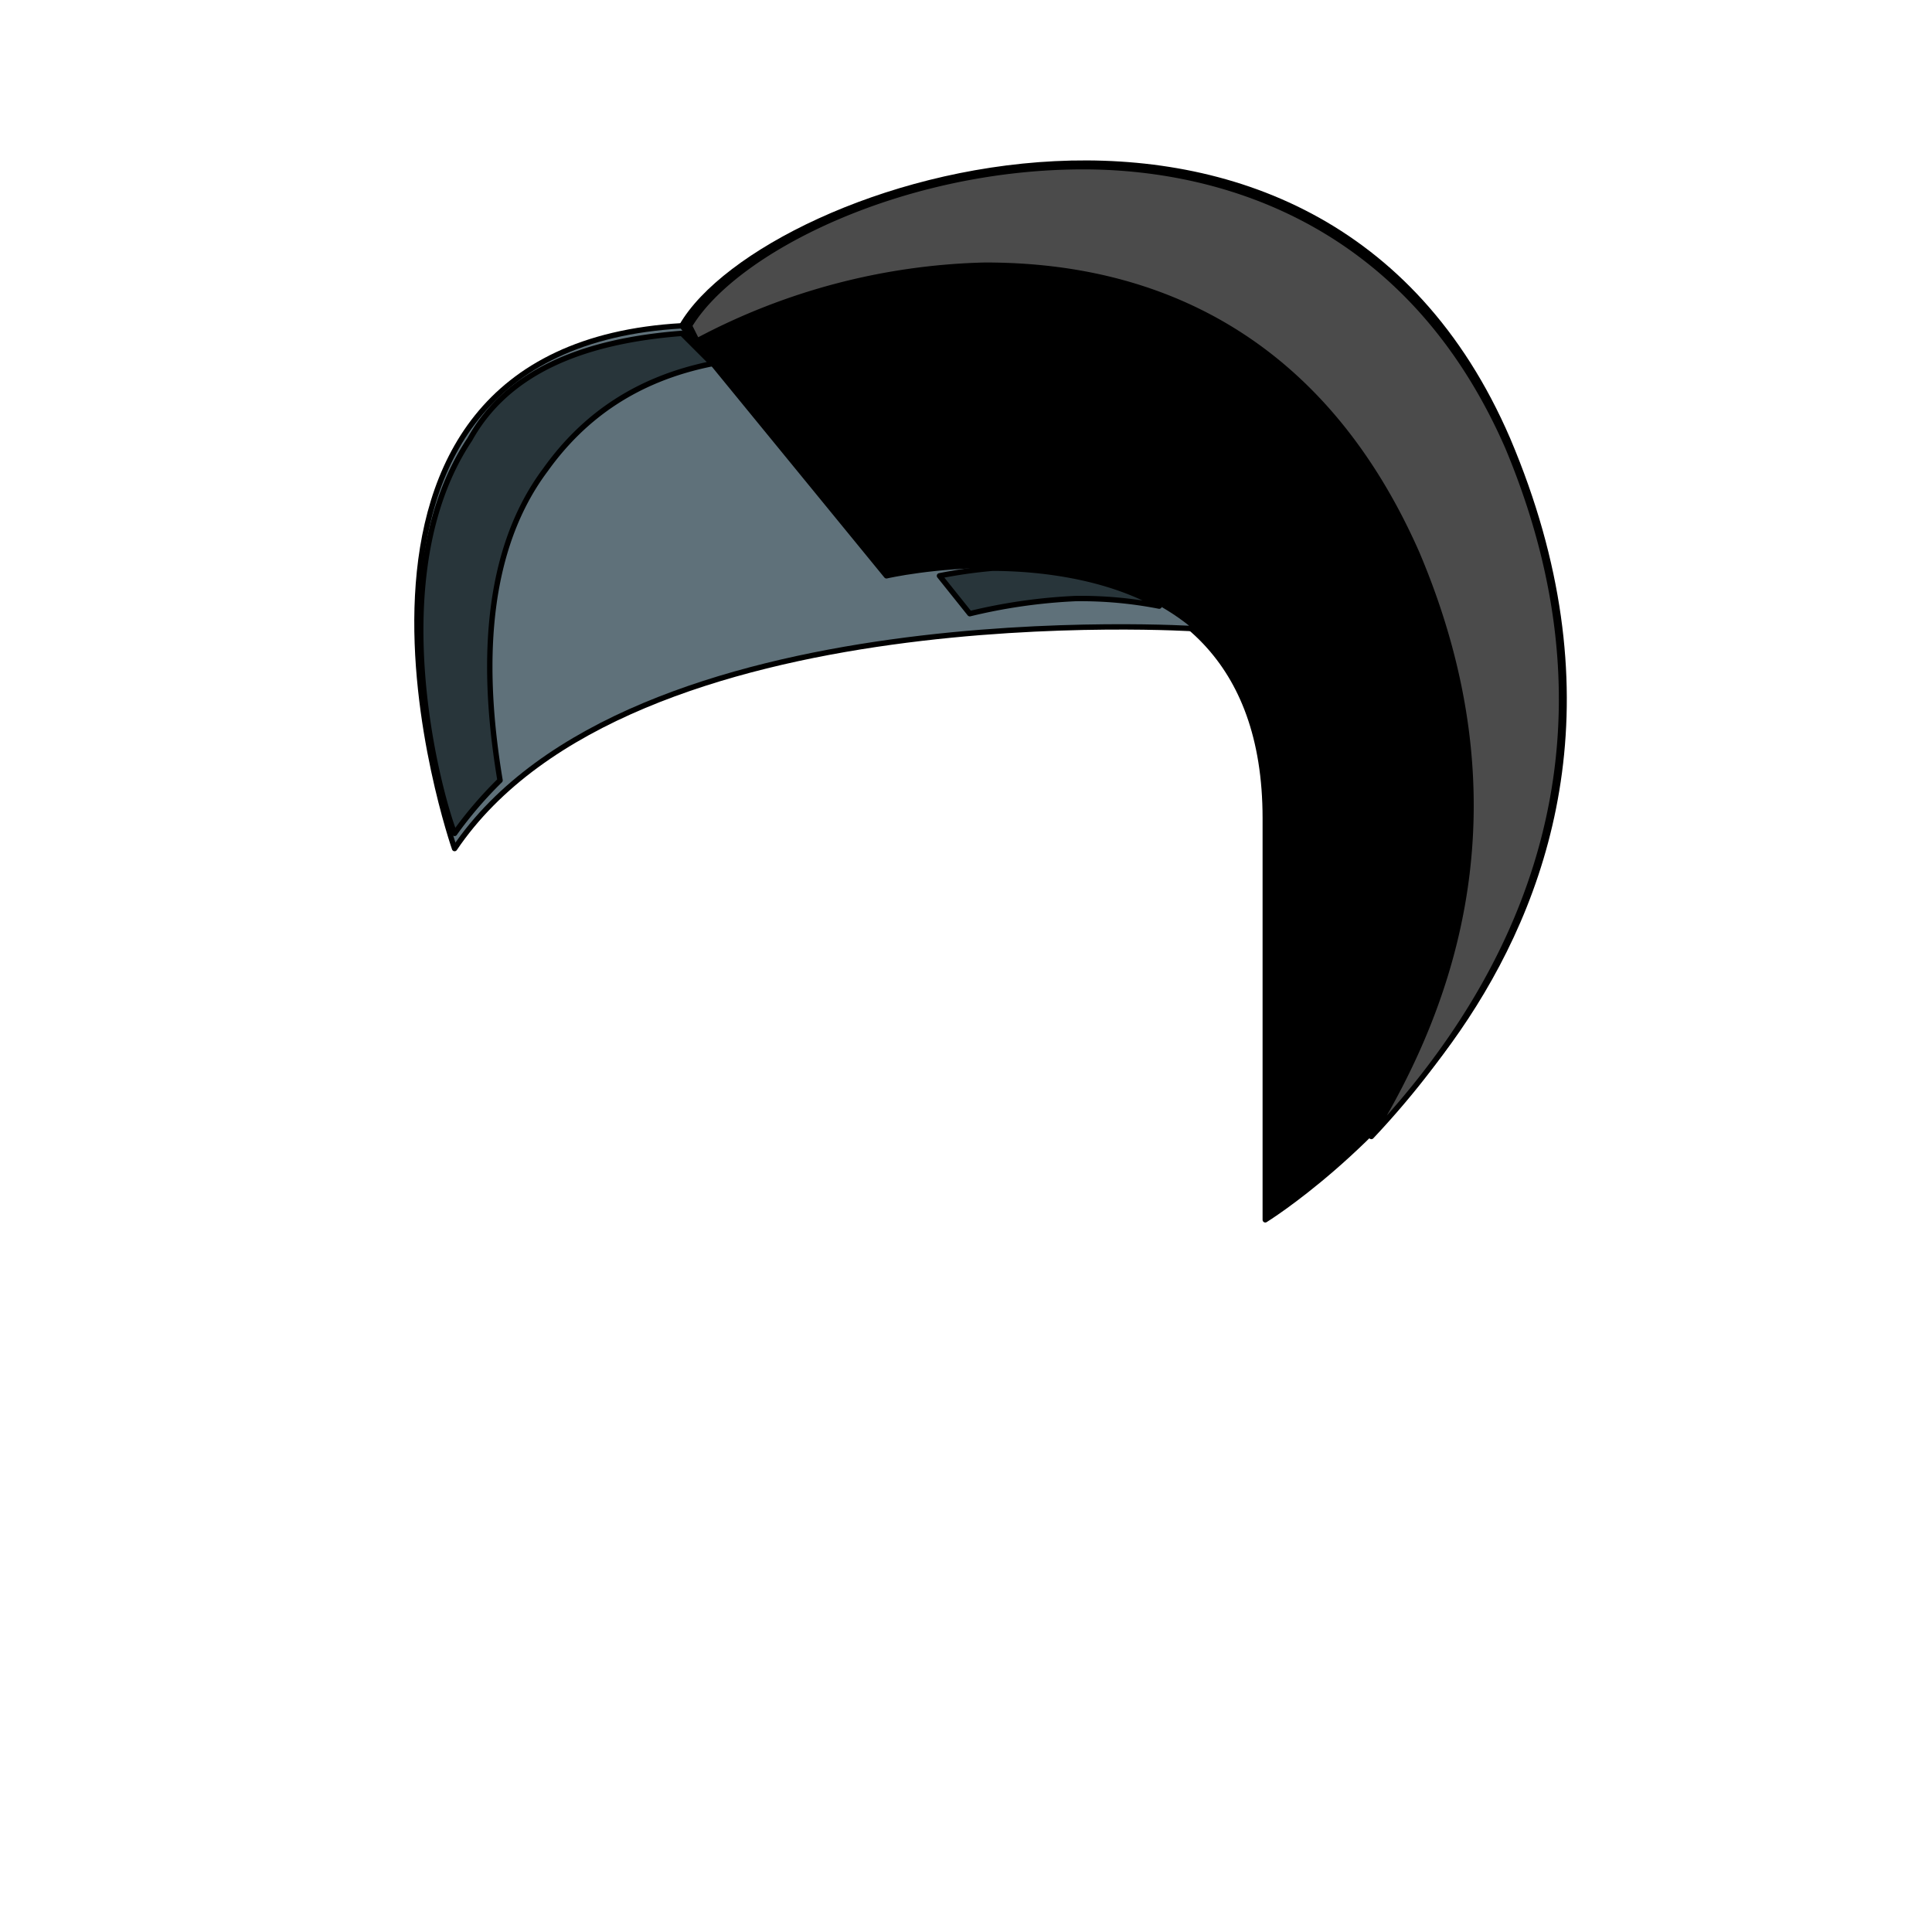 <svg xmlns='http://www.w3.org/2000/svg' viewBox='0 0 255 255'><path d='M 117 76C 117 76 167 65 167 108V 161C 167 161 227 124 199 58C 174 0 101 24 90 43L 117 76' fill='#000000' stroke='#000' stroke-linecap='round' stroke-linejoin='round' stroke-width='0.71' /><path d='M 117 76L 90 43C 37 46 60 112 60 112C 83 78 158 83 158 83V 83C 143 70 117 76 117 76' fill='#5F717A' stroke='#000' stroke-linecap='round' stroke-linejoin='round' stroke-width='0.71' /><path d='M 181 150C 192 132 201 106 187 73C 172 39 145 35 130 35A 85 85 0 0 0 92 45L 91 43C 97 33 119 22 143 22C 158 22 185 27 199 59C 217 102 197 133 181 150' fill='#4B4B4B' stroke='#000' stroke-linecap='round' stroke-linejoin='round' stroke-width='0.71' /><path d='M 124 76A 65 65 0 0 1 131 75C 137 75 146 76 153 80A 54 54 0 0 0 142 79A 73 73 0 0 0 128 81L 124 76' fill='#28353A' stroke='#000' stroke-linecap='round' stroke-linejoin='round' stroke-width='0.71' /><path d='M 60 110C 58 105 50 76 62 58C 67 49 77 45 90 44L 94 48C 84 50 77 55 72 62C 63 74 64 91 66 103A 53 53 0 0 0 60 110' fill='#28353A' stroke='#000' stroke-linecap='round' stroke-linejoin='round' stroke-width='0.71' /></svg>